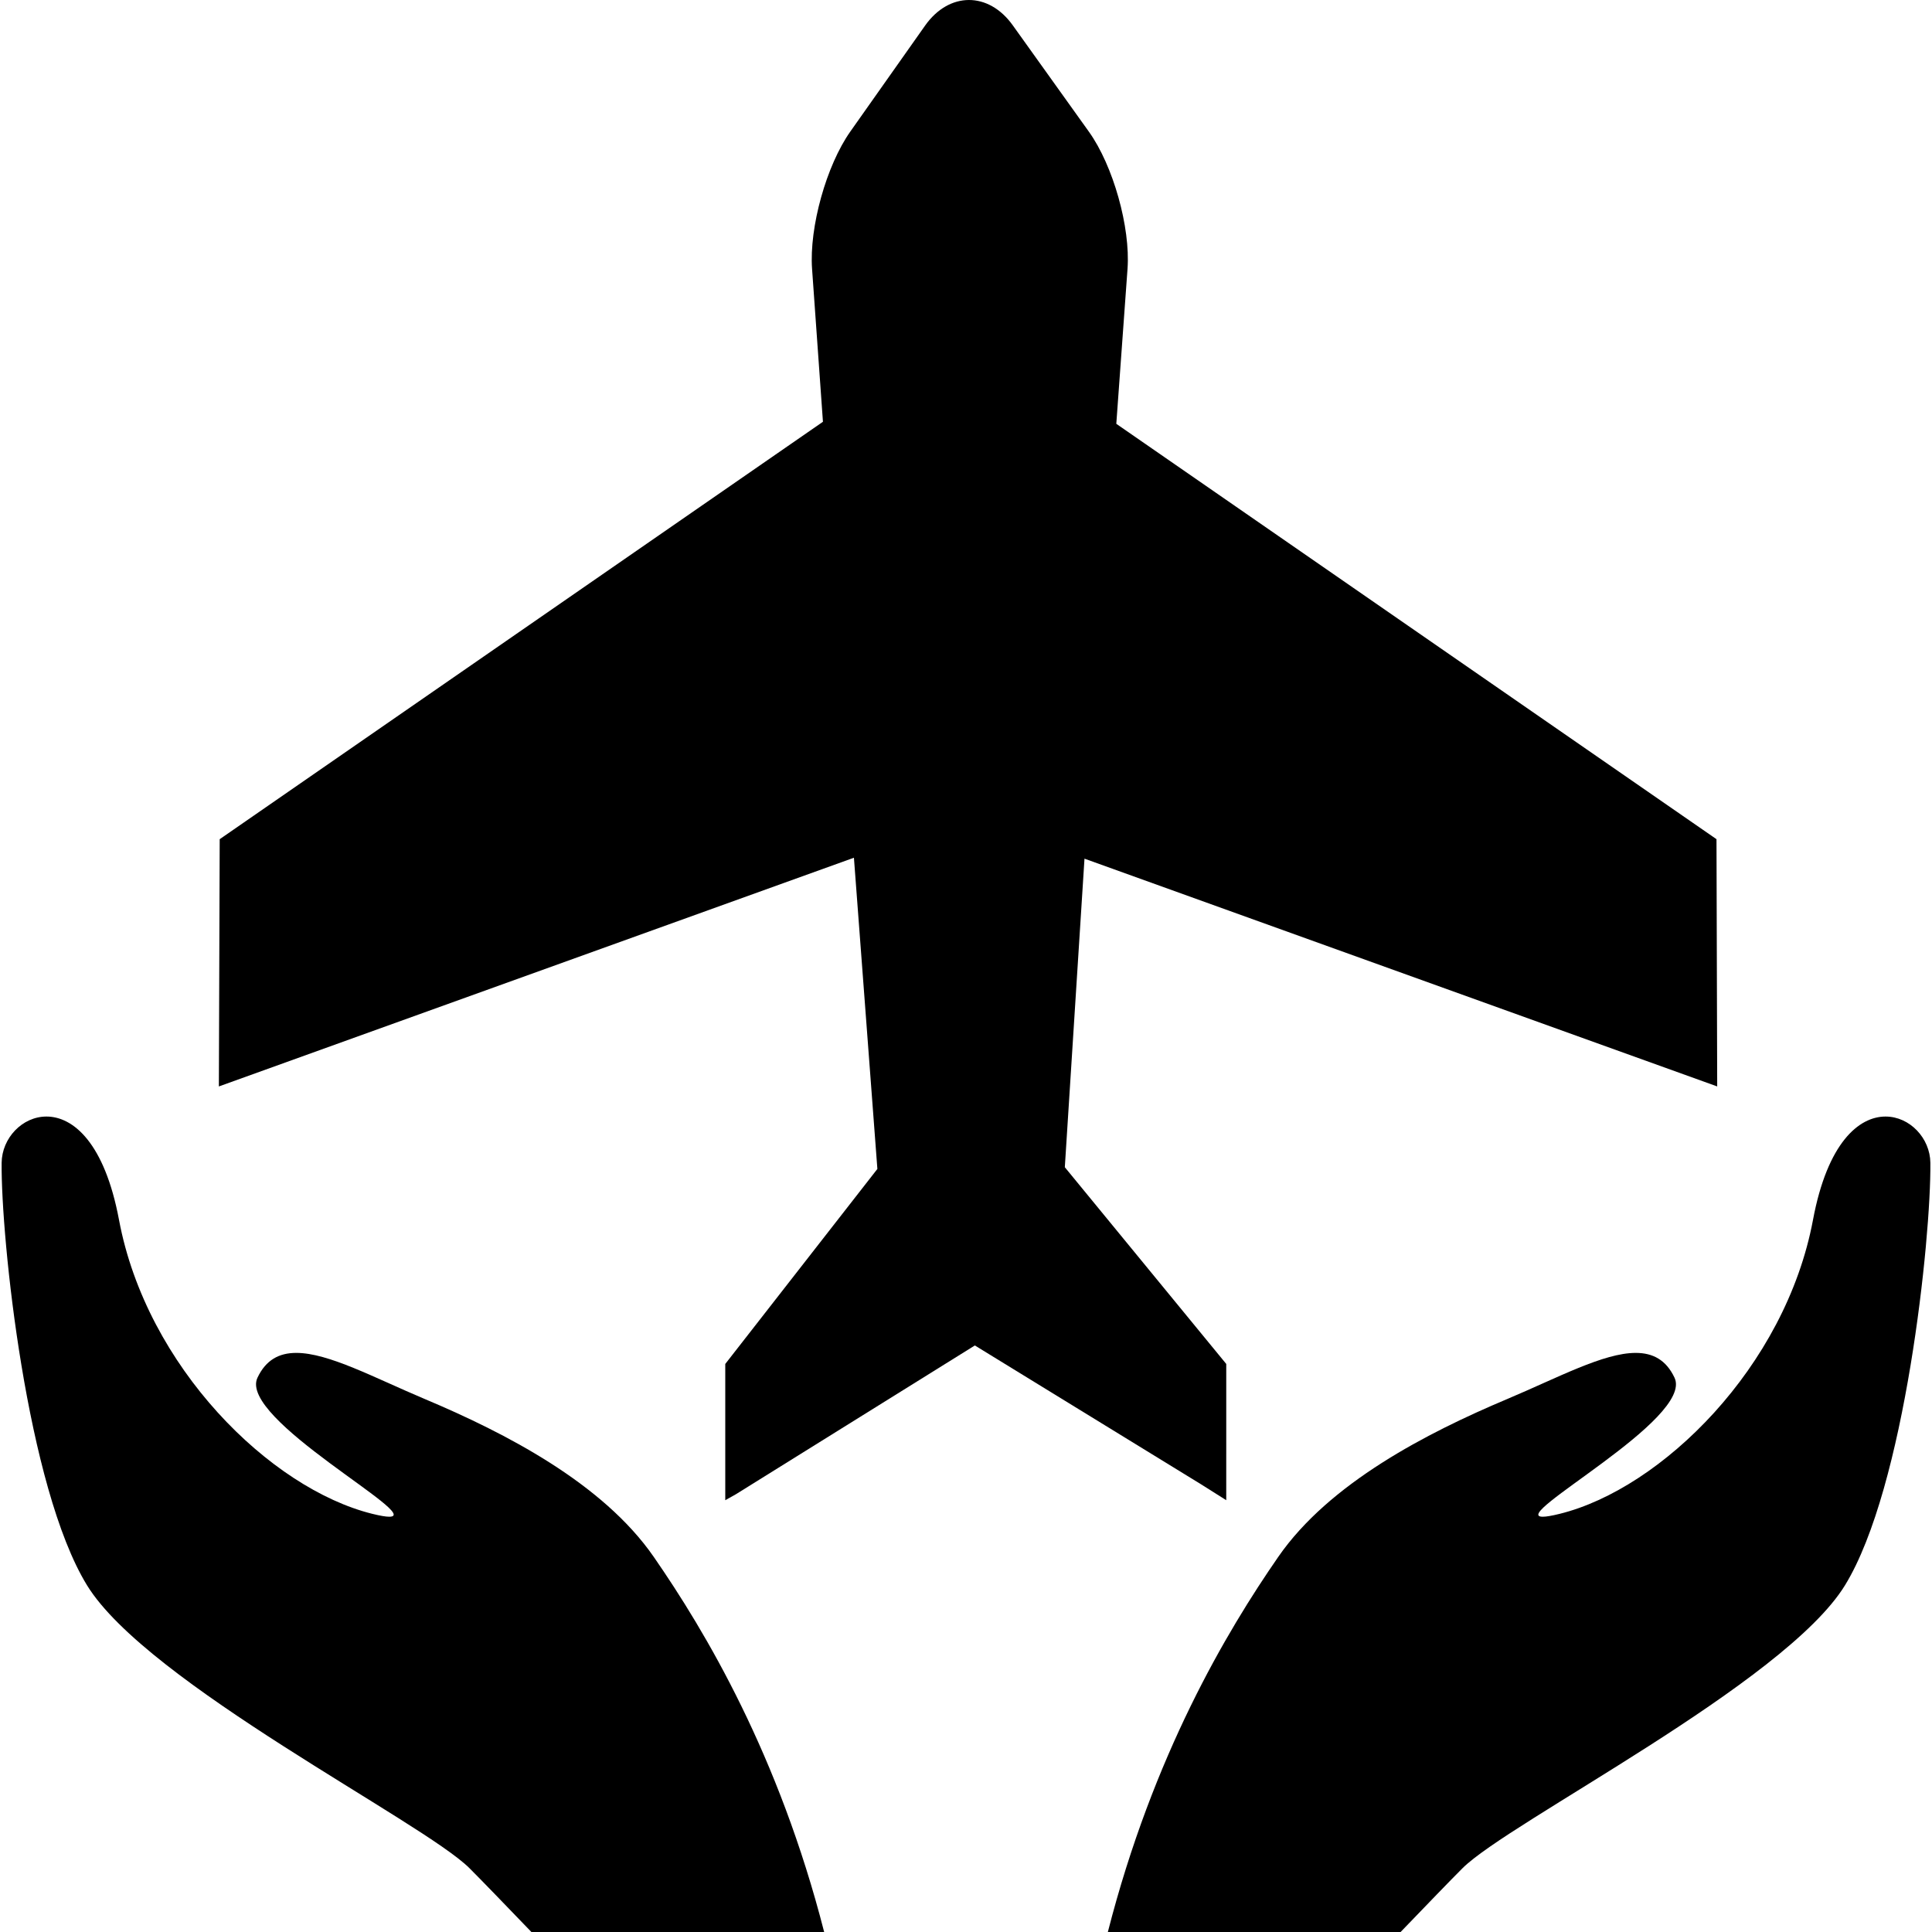 <?xml version="1.0" encoding="iso-8859-1"?>
<!-- Generator: Adobe Illustrator 17.1.0, SVG Export Plug-In . SVG Version: 6.00 Build 0)  -->
<!DOCTYPE svg PUBLIC "-//W3C//DTD SVG 1.1//EN" "http://www.w3.org/Graphics/SVG/1.1/DTD/svg11.dtd">
<svg version="1.1" id="Capa_1" xmlns="http://www.w3.org/2000/svg" xmlns:xlink="http://www.w3.org/1999/xlink" x="0px" y="0px"
	 viewBox="0 0 296.946 296.946" style="enable-background:new 0 0 296.946 296.946;" xml:space="preserve">
<g>
	<path d="M65.296,215.031c-7.813-3.294-14.808-7.093-19.761-7.093c-2.617,0-4.664,1.061-5.963,3.816
		c-2.993,6.352,25.676,21.364,20.252,21.364c-0.527,0-1.375-0.142-2.606-0.446c-15.654-3.88-34.691-22.559-38.927-45.181
		c-2.222-11.854-7.048-15.88-11.148-15.88c-3.726-0.001-6.853,3.321-6.892,7.116c-0.113,11.594,3.875,49.862,13.125,64.931
		c9.253,15.069,51.624,36.354,58.766,43.465c1.699,1.692,5.854,5.994,9.534,9.822h44.996c-6.961-27.193-18.234-46.16-26.199-57.666
		C92.64,227.965,77.685,220.248,65.296,215.031z"/>
	<path d="M289.803,171.612c-4.101,0-8.927,4.026-11.148,15.88c-4.235,22.622-23.272,41.301-38.927,45.181
		c-1.231,0.305-2.079,0.446-2.606,0.446c-5.424,0,23.245-15.013,20.252-21.364c-1.299-2.756-3.346-3.816-5.963-3.816
		c-4.953,0-11.947,3.799-19.761,7.093c-12.389,5.217-27.344,12.934-35.177,24.249c-7.965,11.506-19.238,30.473-26.199,57.666h44.996
		c3.68-3.828,7.835-8.13,9.534-9.822c7.142-7.111,49.513-28.395,58.766-43.465c9.25-15.068,13.238-53.337,13.125-64.931
		C296.657,174.934,293.53,171.611,289.803,171.612z"/>
	<path d="M188.473,223.481v-13.844l-24.811-30.236l3.023-47.424l97.247,35.007l-0.109-38.003l-92.248-63.841l1.725-23.823
		c0.46-6.382-2.207-15.859-5.93-21.064L155.662,3.891c-3.724-5.204-9.786-5.184-13.476,0.042l-11.488,16.279
		c-3.689,5.227-6.336,14.726-5.885,21.106l1.672,23.508l-92.717,64.156l-0.128,38.003l97.607-35.153l3.605,47.832l-23.38,29.975
		v18.08v2.86l1.617-0.905l36.745-22.878l34.781,21.349l3.857,2.434V223.481z"/>
</g>
<g>
</g>
<g>
</g>
<g>
</g>
<g>
</g>
<g>
</g>
<g>
</g>
<g>
</g>
<g>
</g>
<g>
</g>
<g>
</g>
<g>
</g>
<g>
</g>
<g>
</g>
<g>
</g>
<g>
</g>
</svg>

